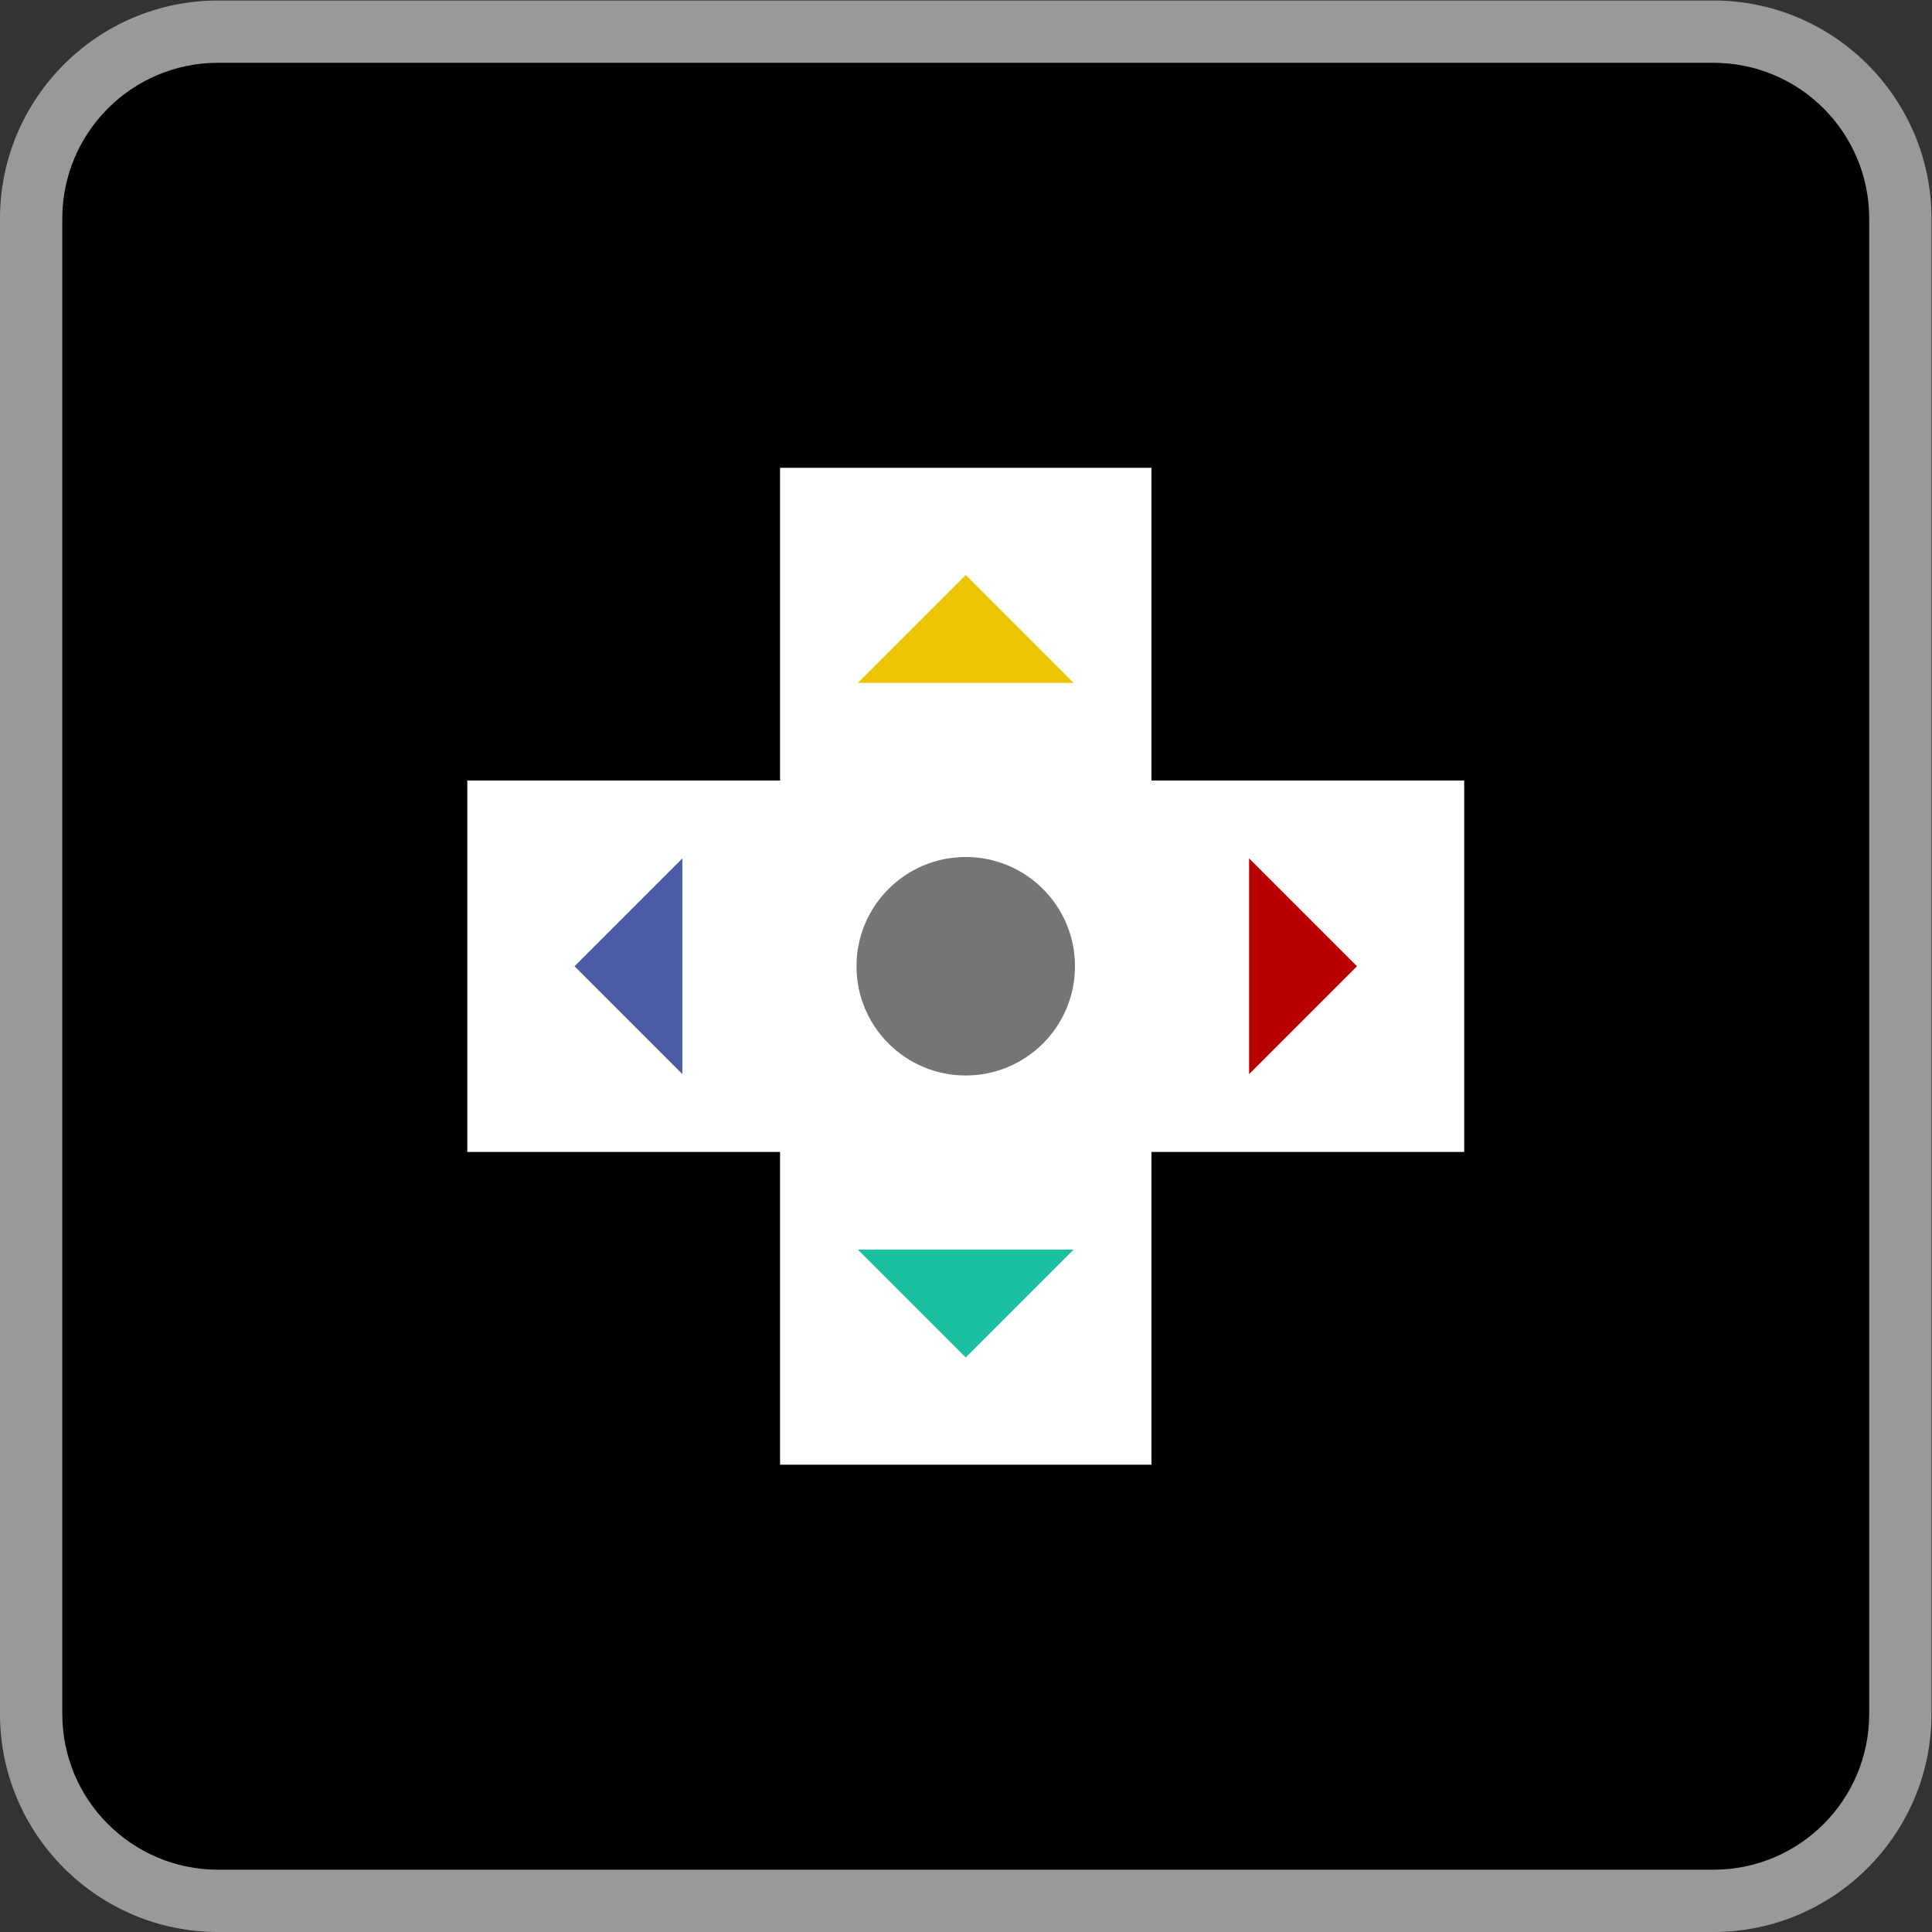 <?xml version="1.0" encoding="UTF-8" standalone="no"?>
<svg
   xmlns:dc="http://purl.org/dc/elements/1.1/"
   xmlns:cc="http://creativecommons.org/ns#"
   xmlns:rdf="http://www.w3.org/1999/02/22-rdf-syntax-ns#"
   xmlns:svg="http://www.w3.org/2000/svg"
   xmlns="http://www.w3.org/2000/svg"
   viewBox="0 0 330.667 330.667"
   height="330.667"
   width="330.667"
   xml:space="preserve"
   id="svg2"
   version="1.1"><rect x="0" y="0" width="330.667" height="330.667" fill="#333333" stroke="none"/><defs
     id="defs6"><clipPath
       id="clipPath18"
       clipPathUnits="userSpaceOnUse"><path
         id="path16"
         d="M 0,256 H 256 V 0 H 0 Z" /></clipPath><clipPath
       id="clipPath26"
       clipPathUnits="userSpaceOnUse"><path
         id="path24"
         d="M 4,252 H 252 V 4 H 4 Z" /></clipPath></defs><g
     transform="matrix(1.333,0,0,-1.333,-5.333,336)"
     id="g10"><g
       id="g12"><g
         clip-path="url(#clipPath18)"
         id="g14"><g
           id="g20"><g
             id="g22" /><g
             id="g34"><g
               style="opacity:0.5"
               id="g32"
               clip-path="url(#clipPath26)"><g
                 id="g30"
                 transform="translate(224,252)"><path
                   id="path28"
                   style="fill:#ffffff;fill-opacity:1;fill-rule:nonzero;stroke:none"
                   d="m 0,0 h -192 c -15.439,0 -28,-12.561 -28,-28 v -192 c 0,-15.439 12.561,-28 28,-28 H 0 c 15.439,0 28,12.561 28,28 V -28 C 28,-12.561 15.439,0 0,0" /></g></g></g></g><g
           transform="translate(224,12)"
           id="g36"><path
             id="path38"
             style="fill:#000000;fill-opacity:1;fill-rule:nonzero;stroke:none"
             d="m 0,0 h -192 c -11.046,0 -20,8.954 -20,20 v 192 c 0,11.046 8.954,20 20,20 H 0 c 11.046,0 20,-8.954 20,-20 V 20 C 20,8.954 11.046,0 0,0" /></g><g
           transform="translate(192,151.843)"
           id="g40"><path
             id="path42"
             style="fill:#ffffff;fill-opacity:1;fill-rule:nonzero;stroke:none"
             d="M 0,0 H -40.157 V 40.157 H -87.844 V 0 H -128 v -47.687 h 40.156 v -40.156 h 47.687 v 40.156 H 0 Z" /></g><g
           transform="translate(142.025,128.001)"
           id="g44"><path
             id="path46"
             style="fill:#757575;fill-opacity:1;fill-rule:nonzero;stroke:none"
             d="m 0,0 c 0,-7.747 -6.278,-14.026 -14.026,-14.026 -7.745,0 -14.027,6.279 -14.027,14.026 0,7.747 6.282,14.026 14.027,14.026 C -6.278,14.026 0,7.747 0,0" /></g><g
           transform="translate(141.851,91.62)"
           id="g48"><path
             id="path50"
             style="fill:#1abf9f;fill-opacity:1;fill-rule:nonzero;stroke:none"
             d="M 0,0 -13.852,-13.852 -27.703,0 Z" /></g><g
           transform="translate(114.148,164.381)"
           id="g52"><path
             id="path54"
             style="fill:#eac500;fill-opacity:1;fill-rule:nonzero;stroke:none"
             d="M 0,0 13.851,13.851 27.703,0 Z" /></g><g
           transform="translate(91.619,114.149)"
           id="g56"><path
             id="path58"
             style="fill:#4b5da7;fill-opacity:1;fill-rule:nonzero;stroke:none"
             d="M 0,0 -13.851,13.852 0,27.703 Z" /></g><g
           transform="translate(164.38,141.852)"
           id="g60"><path
             id="path62"
             style="fill:#b80000;fill-opacity:1;fill-rule:nonzero;stroke:none"
             d="M 0,0 13.852,-13.851 0,-27.703 Z" /></g></g></g></g></svg>
